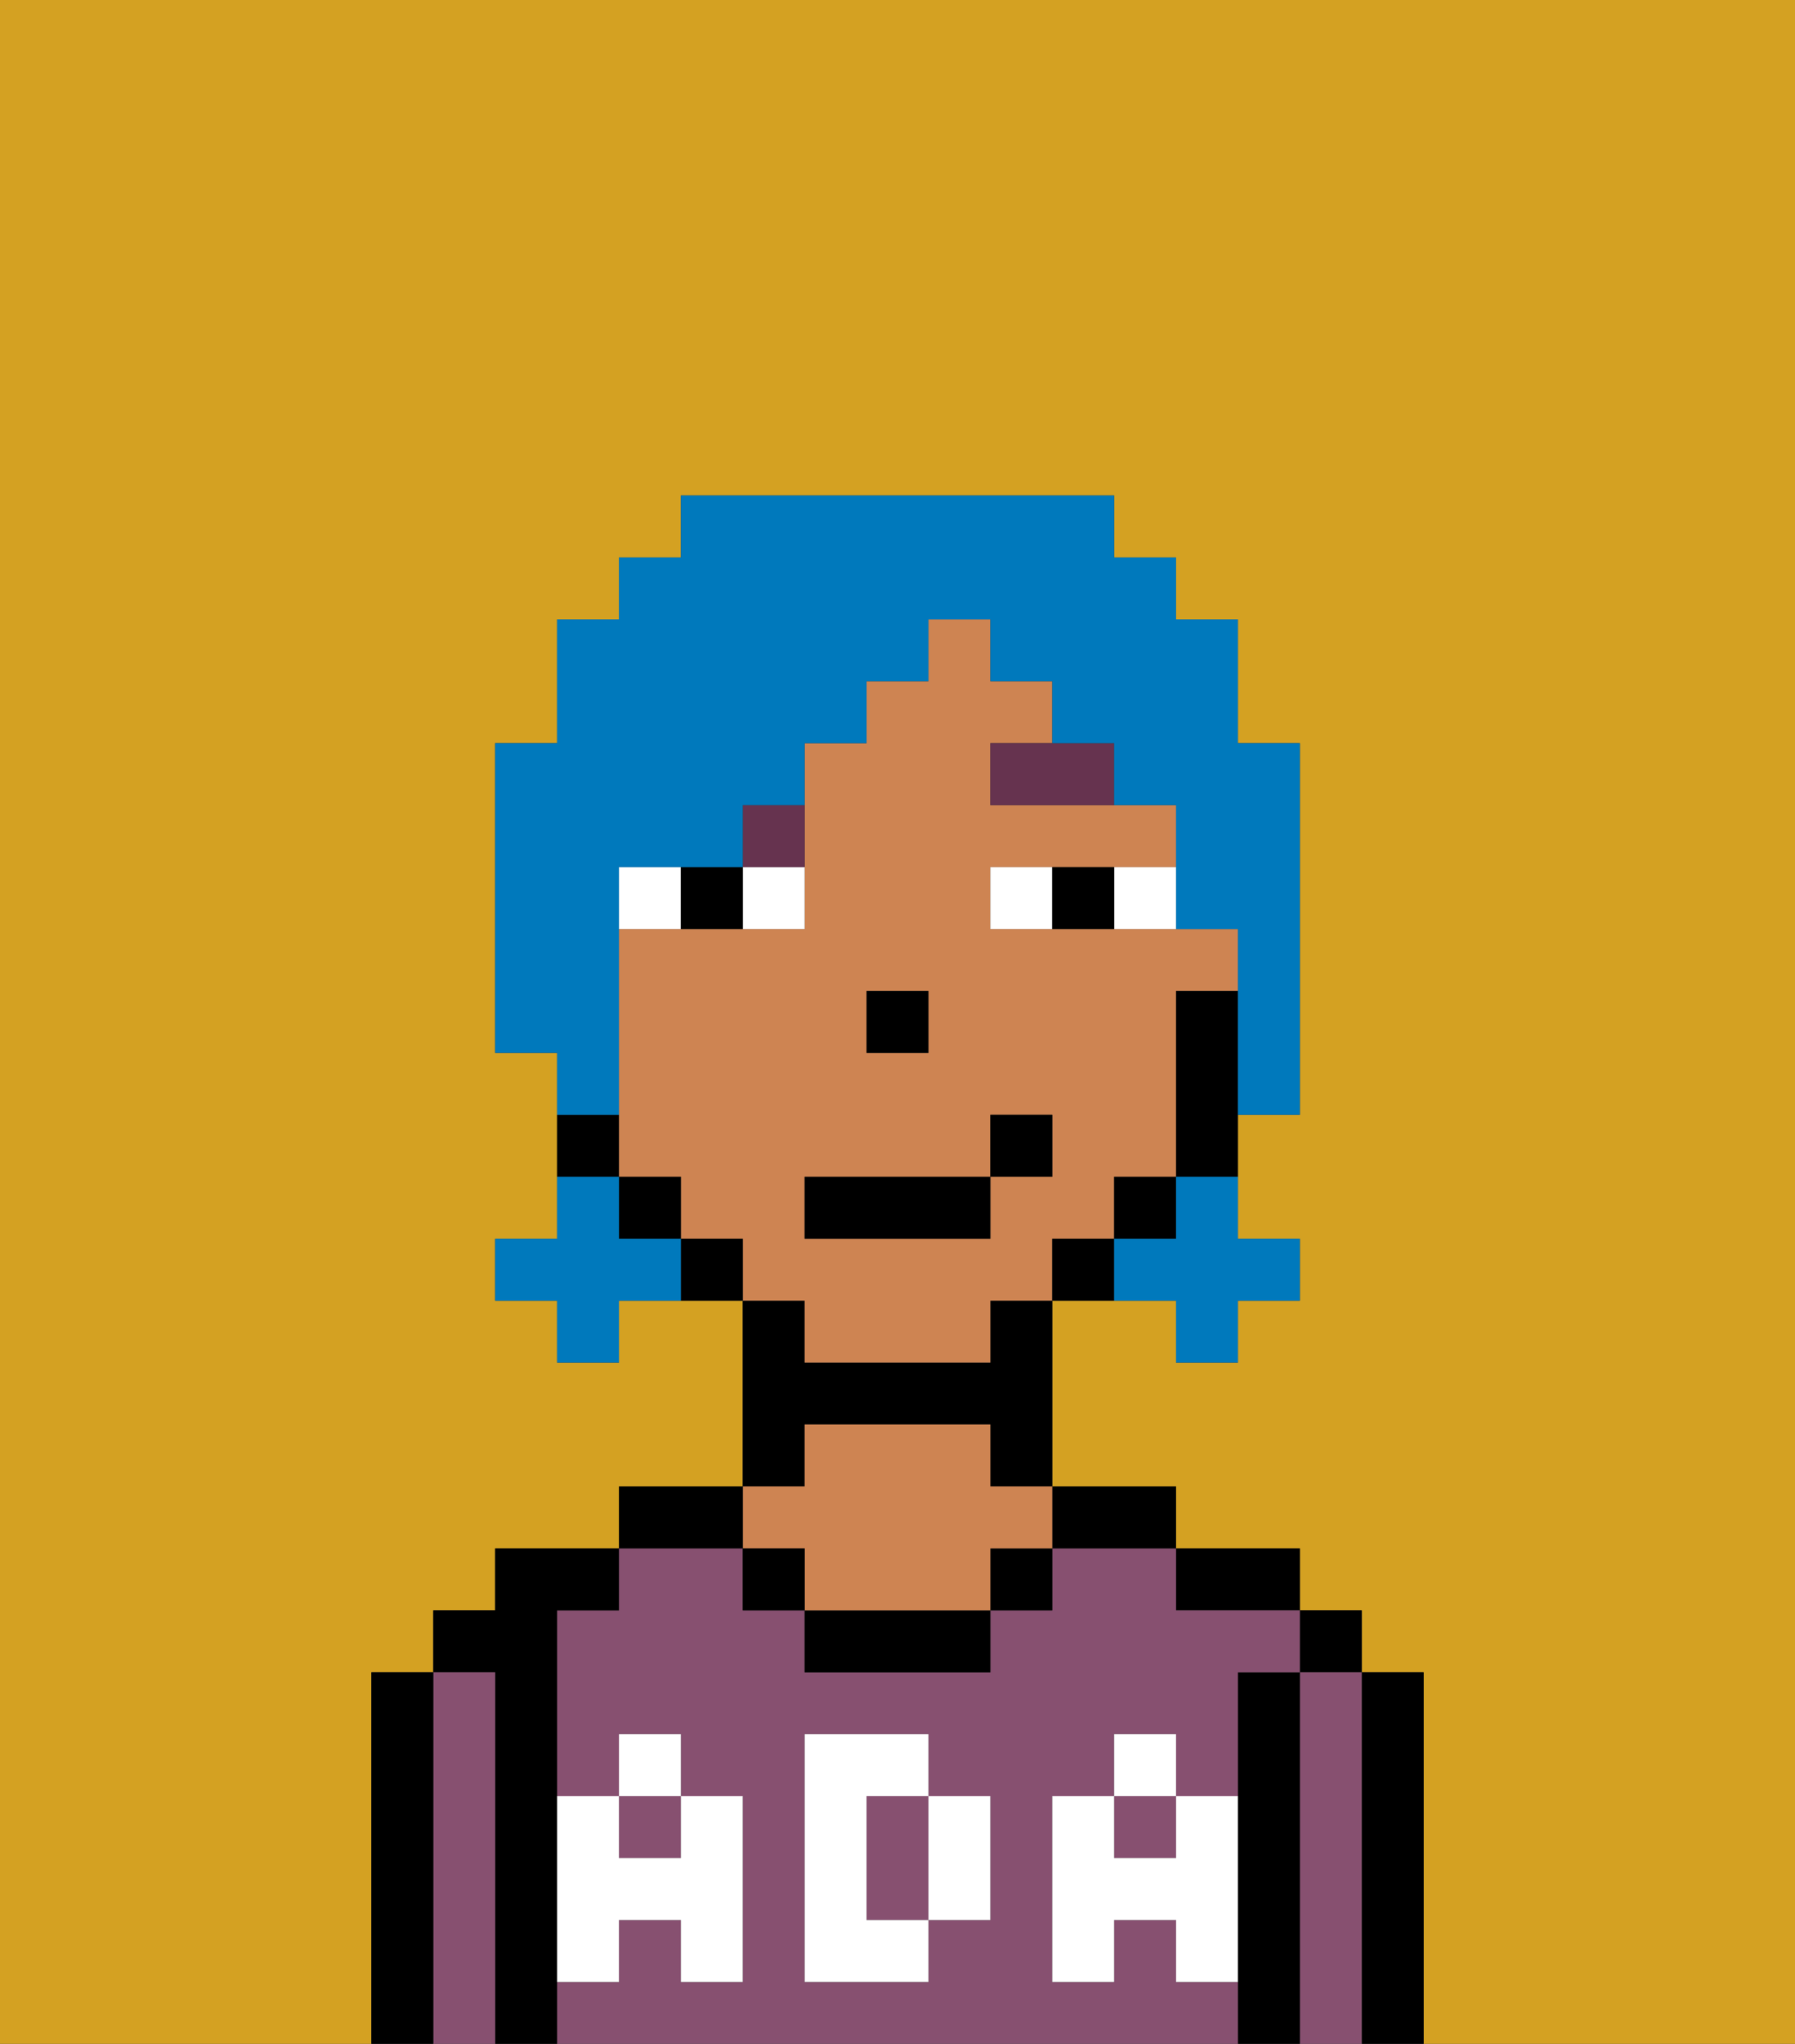 <svg xmlns="http://www.w3.org/2000/svg" viewBox="0 0 29 33"><rect x="0" y="0" width="29" height="33" fill="#333333" stroke="none"/><defs><style>polygon,rect,path{shape-rendering:crispedges;}.ia193-1{fill:#d4a122;}.ia193-2{fill:#000000;}.ia193-3{fill:#875070;}.ia193-4{fill:#ce8452;}.ia193-5{fill:#ffffff;}.ia193-6{fill:#ffffff;}.ia193-7{fill:#66334f;}.ia193-8{fill:#0079bc;}</style></defs><path class="ia193-1" d="M6,32V27H7V26H8V25h2V24h2V21H10v1H9V21H8V20H9V17H8V12H9V10h1V9h1V8h7V9h1v1h1v2h1v6H20v2h1v1H20v1H19V21H17v3h2v1h2v1h1v1h1v6h6V0H0V33H6Z"/><path class="ia193-2" d="M23,27H22v6h1V27Z"/><rect class="ia193-2" x="21" y="26" width="1" height="1"/><path class="ia193-3" d="M22,27H21v6h1V27Z"/><path class="ia193-2" d="M21,27H20v6h1V27Z"/><path class="ia193-2" d="M20,26h1V25H19v1Z"/><rect class="ia193-3" x="10" y="29" width="1" height="1"/><rect class="ia193-3" x="18" y="29" width="1" height="1"/><path class="ia193-3" d="M19,32V31H18v1H17V29h1V28h1v1h1V27h1V26H19V25H17v1H16v1H13V26H12V25H10v1H9v3h1V28h1v1h1v3H11V31H10v1H9v1H20V32Zm-3-2v1H15v1H13V28h2v1h1Z"/><path class="ia193-3" d="M15,29H14v2h1V29Z"/><path class="ia193-2" d="M18,25h1V24H17v1Z"/><rect class="ia193-2" x="16" y="25" width="1" height="1"/><path class="ia193-2" d="M13,26v1h3V26H13Z"/><path class="ia193-2" d="M13,23h3v1h1V21H16v1H13V21H12v3h1Z"/><path class="ia193-4" d="M13,25v1h3V25h1V24H16V23H13v1H12v1Z"/><rect class="ia193-2" x="12" y="25" width="1" height="1"/><path class="ia193-2" d="M12,24H10v1h2Z"/><path class="ia193-2" d="M9,31V26h1V25H8v1H7v1H8v6H9V31Z"/><path class="ia193-3" d="M8,27H7v6H8V27Z"/><path class="ia193-2" d="M7,27H6v6H7V27Z"/><path class="ia193-5" d="M19,30H18V29H17v3h1V31h1v1h1V29H19Z"/><rect class="ia193-5" x="18" y="28" width="1" height="1"/><path class="ia193-5" d="M15,30v1h1V29H15Z"/><path class="ia193-5" d="M14,30V29h1V28H13v4h2V31H14Z"/><path class="ia193-5" d="M9,32h1V31h1v1h1V29H11v1H10V29H9v3Z"/><rect class="ia193-5" x="10" y="28" width="1" height="1"/><path class="ia193-4" d="M13,22h3V21h1V20h1V19h1V16h1V15H16V14h3V13H16V12h1V11H16V10H15v1H14v1H13v3H10v4h1v1h1v1h1Zm1-6h1v1H14Zm-1,3h3V18h1v1H16v1H13Z"/><path class="ia193-2" d="M19,16v3h1V16Z"/><rect class="ia193-2" x="18" y="19" width="1" height="1"/><path class="ia193-2" d="M17,20v1h1V20Z"/><path class="ia193-2" d="M11,20v1h1V20Z"/><rect class="ia193-2" x="10" y="19" width="1" height="1"/><path class="ia193-2" d="M10,18H9v1h1Z"/><rect class="ia193-2" x="14" y="16" width="1" height="1"/><path class="ia193-6" d="M12,15h1V14H12Z"/><path class="ia193-6" d="M10,14v1h1V14Z"/><path class="ia193-6" d="M18,14v1h1V14Z"/><path class="ia193-6" d="M16,14v1h1V14Z"/><path class="ia193-2" d="M11,14v1h1V14Z"/><path class="ia193-2" d="M17,14v1h1V14Z"/><path class="ia193-7" d="M17,12H16v1h2V12Z"/><path class="ia193-7" d="M12,14h1V13H12Z"/><rect class="ia193-2" x="13" y="19" width="3" height="1"/><rect class="ia193-2" x="16" y="18" width="1" height="1"/><path class="ia193-8" d="M19,20H18v1h1v1h1V21h1V20H20V19H19Z"/><path class="ia193-8" d="M10,20V19H9v1H8v1H9v1h1V21h1V20Z"/><path class="ia193-8" d="M10,17V14h2V13h1V12h1V11h1V10h1v1h1v1h1v1h1v2h1v3h1V12H20V10H19V9H18V8H11V9H10v1H9v2H8v5H9v1h1Z"/></svg>